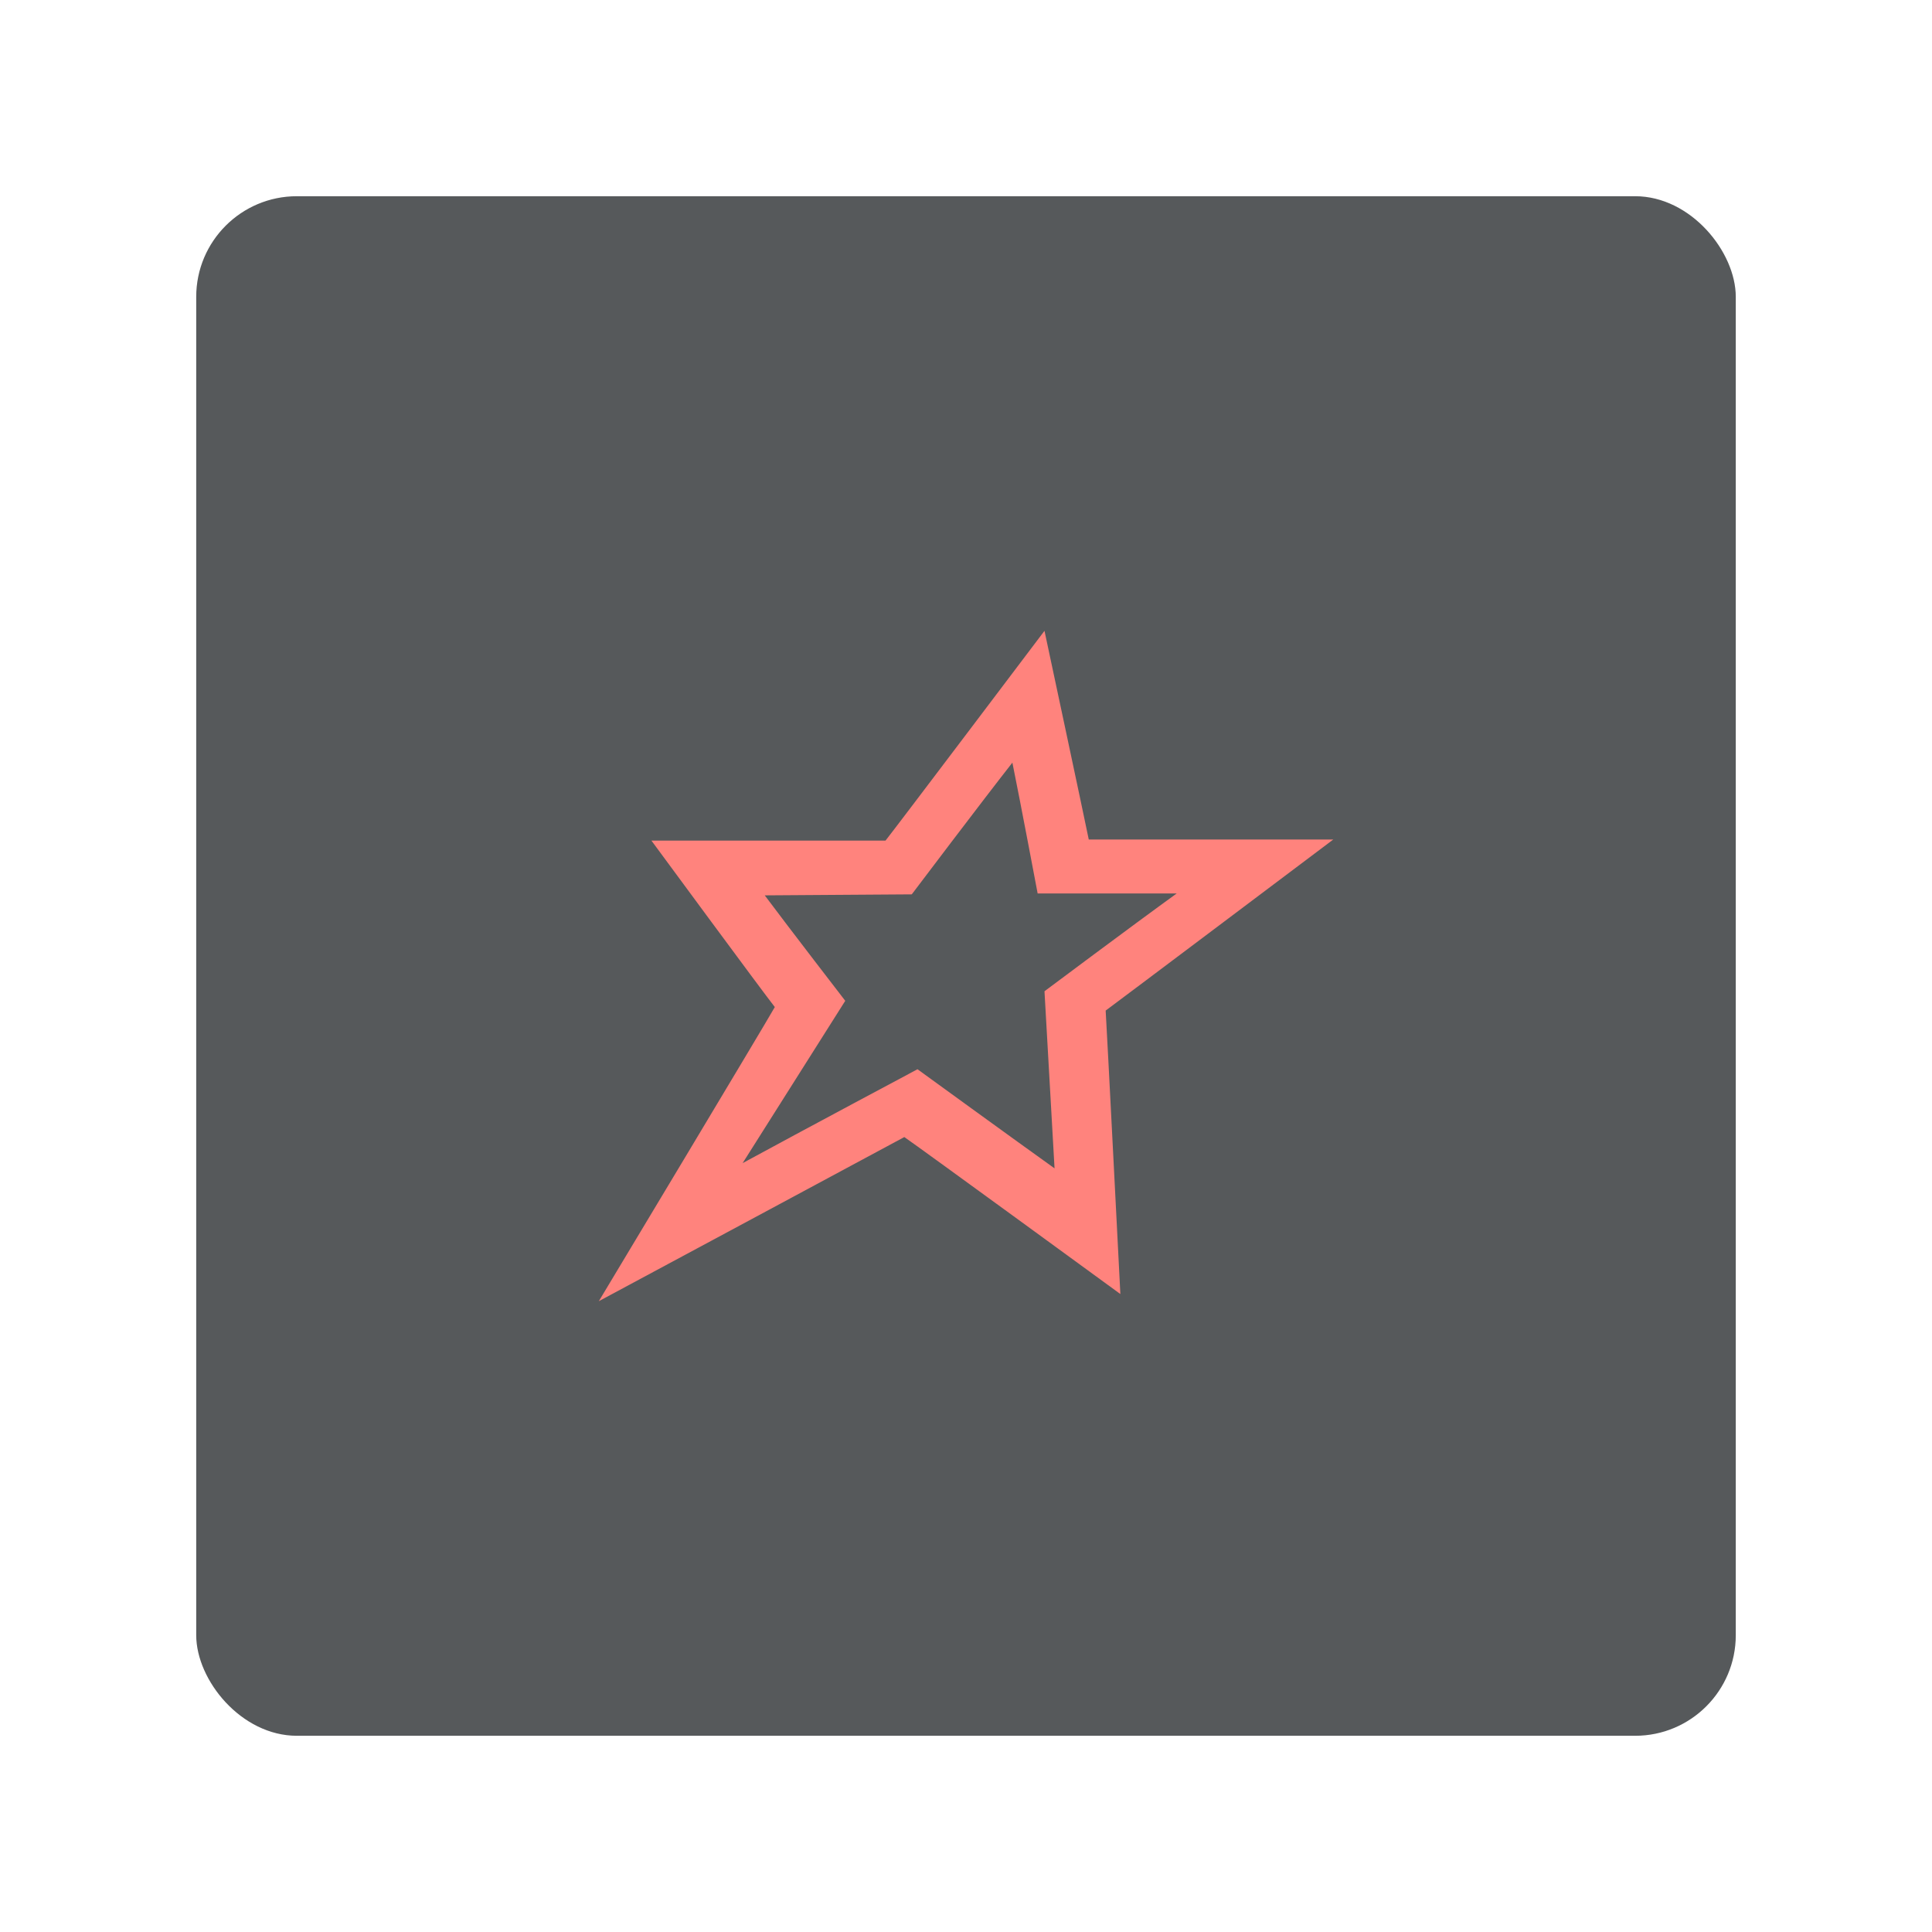 <svg xmlns="http://www.w3.org/2000/svg" viewBox="0 0 192 192"><rect x="19.5" y="19.5" width="153" height="153" rx="10" style="fill:#56595b"/><path d="M90.61,88.88s7.12-9.43,10-13.09c.83,4.08,2.51,13,2.51,13h13.82C112.5,92,103.8,98.51,103.8,98.51s.74,13.1,1,17.6c-3.67-2.62-13.62-9.85-13.62-9.85s-11.41,6.08-17.38,9.33L84,99.46s-5.66-7.34-8-10.48m56.45-5.55H108.2c-.42-2.09-4.4-20.74-4.4-20.74S88.93,82.38,88,83.54H64.74S75.84,98.62,77,100.08c-.94,1.68-17.49,29.23-17.49,29.23S88.2,113.91,89.87,113c1.47,1,21.47,15.6,21.47,15.6s-1.36-26.7-1.46-28.17c1.15-.84,22.62-17,22.62-17" style="fill:#ff837d"/></svg>